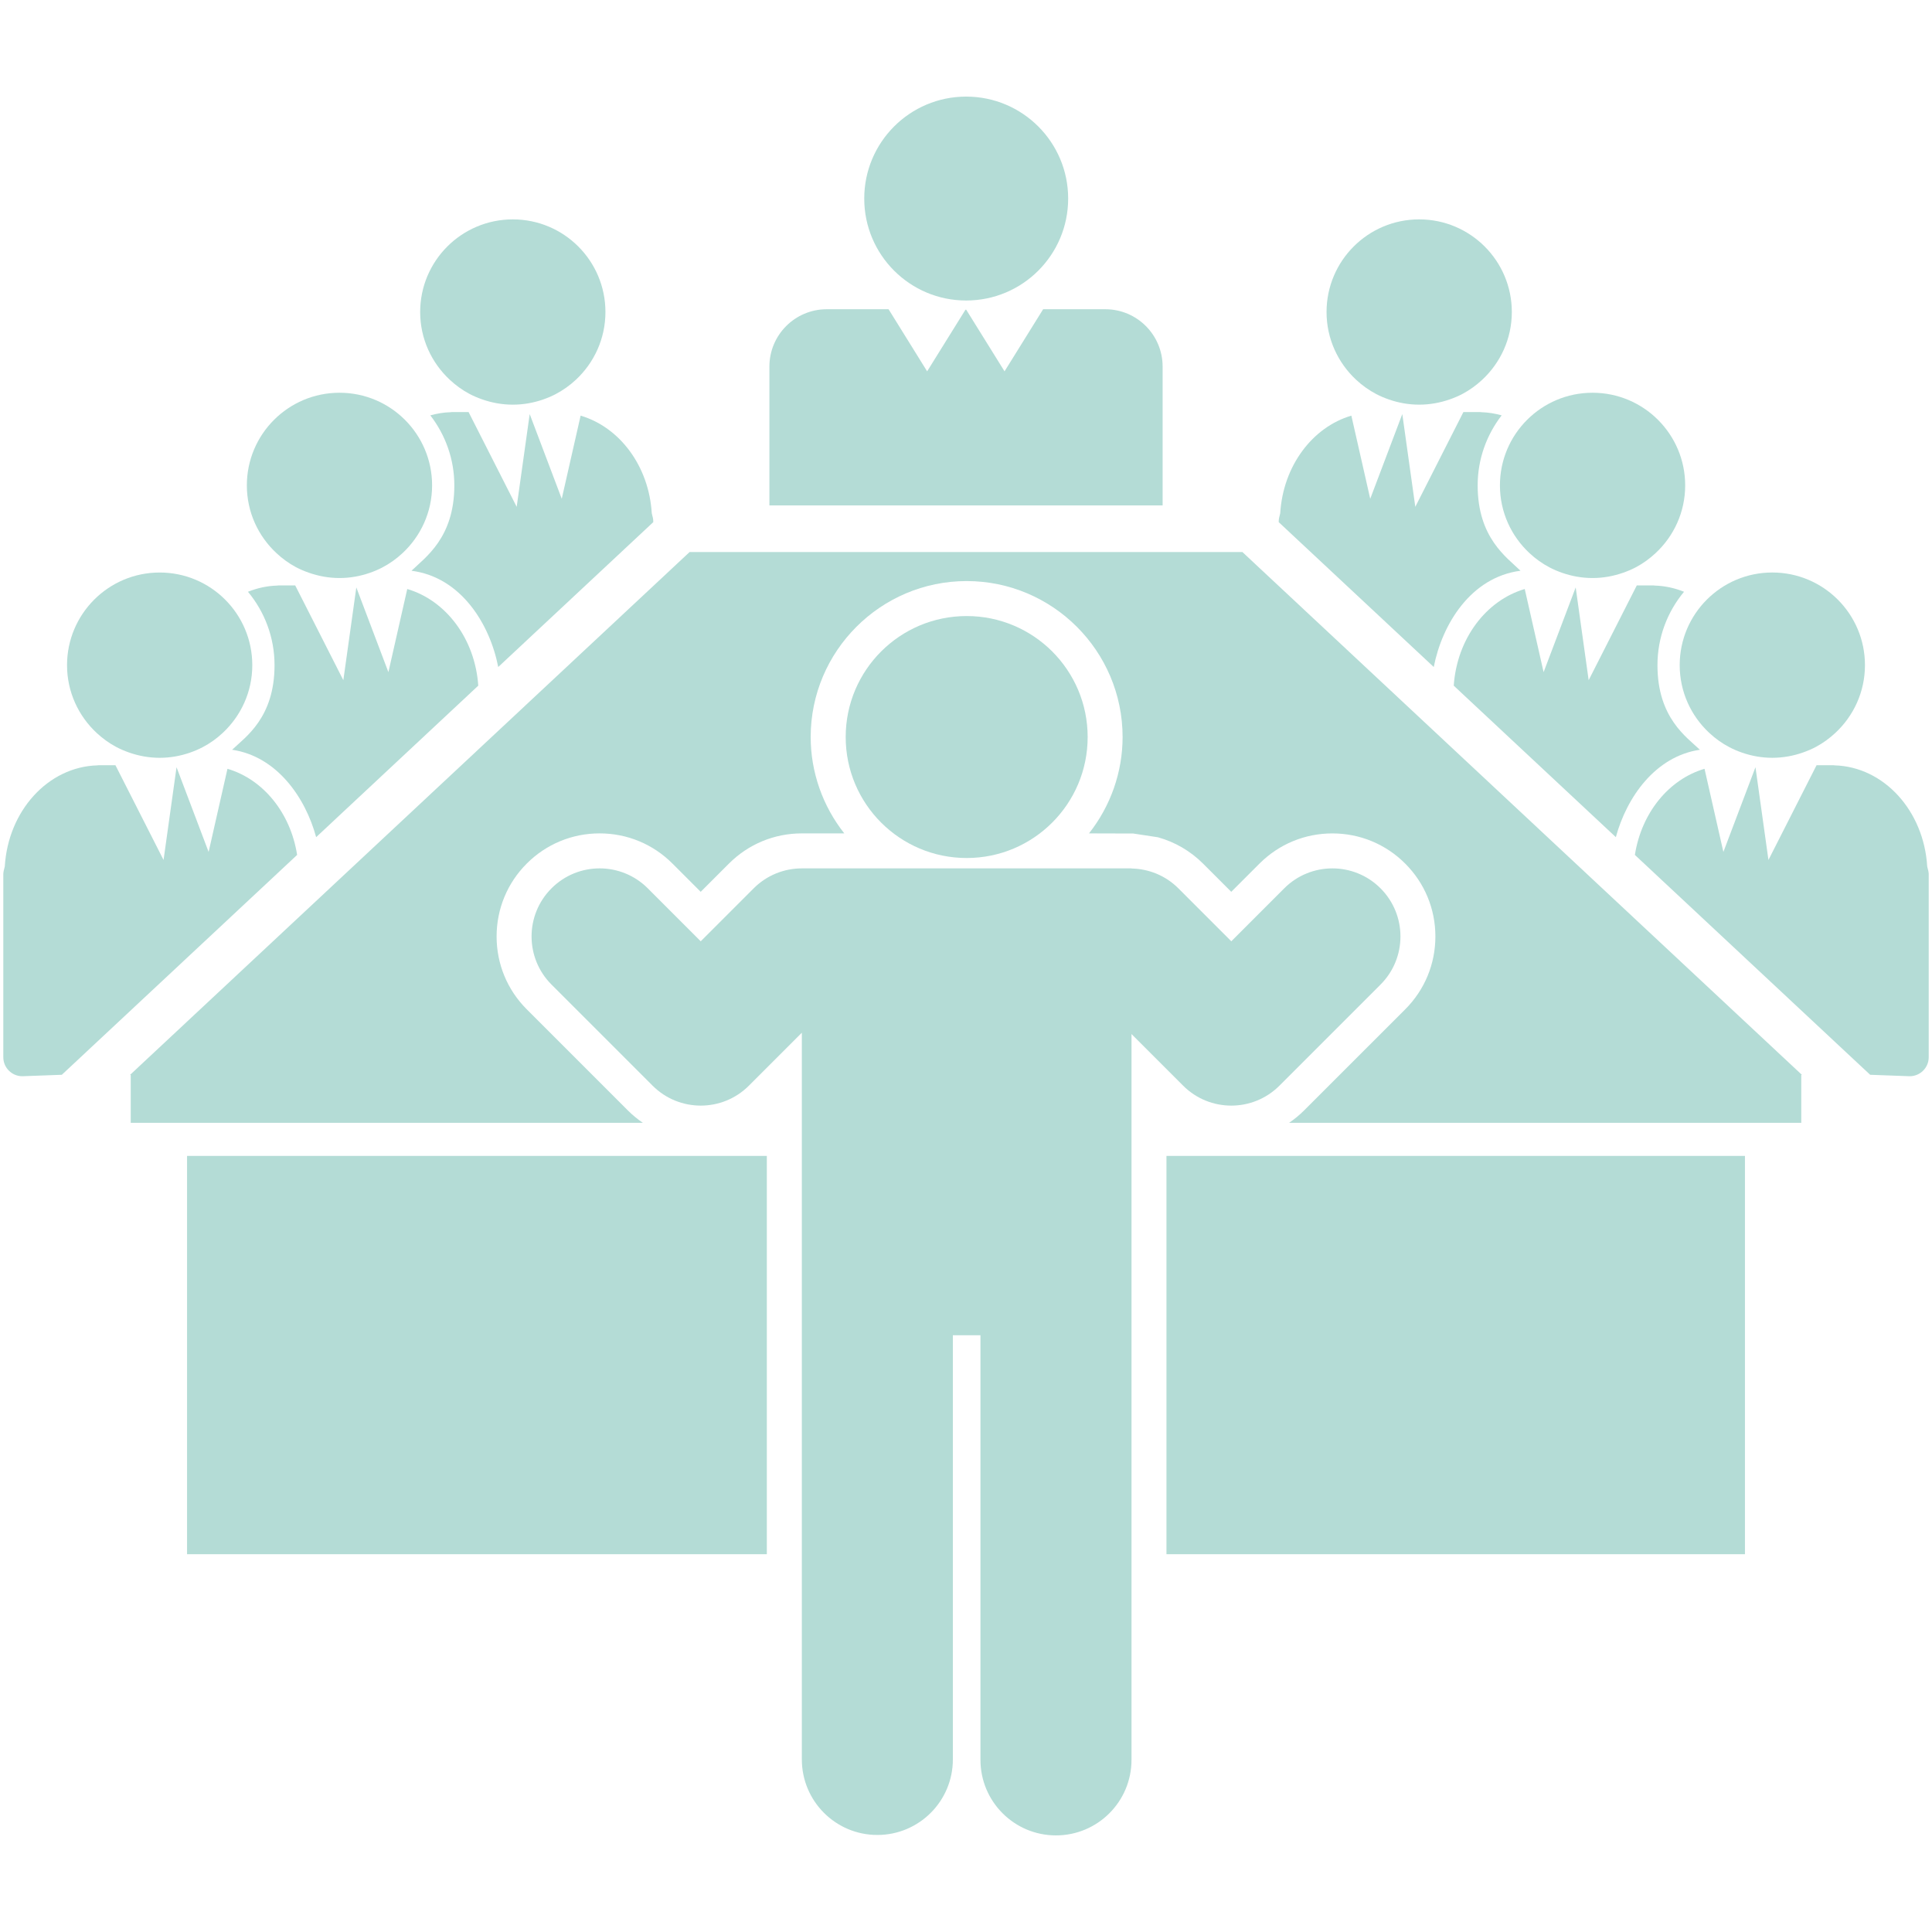 <?xml version="1.0" encoding="utf-8"?>
<!-- Generator: Adobe Illustrator 16.0.0, SVG Export Plug-In . SVG Version: 6.00 Build 0)  -->
<!DOCTYPE svg PUBLIC "-//W3C//DTD SVG 1.1//EN" "http://www.w3.org/Graphics/SVG/1.1/DTD/svg11.dtd">
<svg version="1.1" xmlns="http://www.w3.org/2000/svg" xmlns:xlink="http://www.w3.org/1999/xlink" x="0px" y="0px" width="200px"
	 height="200px" viewBox="0 0 200 200" enable-background="new 0 0 200 200" xml:space="preserve">
<g id="Layer_1" display="none">
	<g display="inline">
		<path fill="#010202" d="M94.3,50.055c0.692,0.359,1.415,0.665,2.157,0.923c1.642,0.567,3.395,0.891,5.228,0.891
			c1.867,0,3.651-0.335,5.315-0.923c0.769-0.271,1.516-0.586,2.227-0.967c1.223-0.654,2.341-1.473,3.347-2.409
			c3.139-2.92,5.111-7.075,5.111-11.7c0-8.837-7.163-16.001-16-16.001c-8.835,0-16,7.164-16,16.001c0,4.625,1.975,8.78,5.112,11.7
			C91.846,48.547,93.019,49.387,94.3,50.055z"/>
		<path fill="#010202" d="M124.857,86.869c-2.122-1.522-3.522-3.779-3.945-6.356c-0.423-2.576,0.184-5.162,1.708-7.287
			c1.833-2.548,4.803-4.068,7.945-4.068c0.653,0,1.294,0.087,1.924,0.213v-7.126c0-4.972-4.028-9.005-9.002-9.005h-9.611
			l-6.059,9.746l-6.065-9.746h-0.023l-6.062,9.746l-6.06-9.746h-9.724v0.017c-2.241,0.043-4.475,0.907-6.188,2.62l-7.005,7.008
			l-1.112-1.111l-1.331-1.332l-4.566-4.562c-1.755-1.758-4.061-2.637-6.364-2.637s-4.608,0.878-6.363,2.635
			c-3.517,3.516-3.517,9.218,0,12.731l5.895,5.896l7.477,7.477c1.757,1.757,4.061,2.637,6.365,2.637s4.612-0.88,6.372-2.638
			l5.889-5.895l0.933-0.937v22.589h52.607v-0.092v-5.879c-0.961-0.307-1.876-0.765-2.715-1.365L124.857,86.869z"/>
		<path fill="#010202" d="M148.778,100.689h-4.462v-8.983c0-2.858-1.368-5.59-3.653-7.305l-0.209-0.156
			c0.78-2.175,0.088-4.685-1.879-6.099l-4.918-3.532c-0.938-0.674-2.02-0.997-3.092-0.997c-1.656,0-3.285,0.77-4.323,2.213
			c-1.71,2.384-1.167,5.705,1.216,7.414l4.92,3.533c0.931,0.667,1.999,0.985,3.061,0.985c1.116,0,2.222-0.353,3.147-1.021
			l0.205,0.154c1.508,1.131,2.404,2.928,2.404,4.811v8.983h-4.462H50.041v5.288h8.205v74.154h89.236v-74.154h8.203v-5.288H148.778z"
			/>
	</g>
</g>
<g id="Layer_2" display="none">
	<g display="inline">
		<path fill="none" d="M149.701,24.68h11.049v49.74h-11.049V24.68z M132.871,42.204h11.048v32.215h-11.048V42.204z M115.75,36.81
			h11.048v37.61H115.75V36.81z M98.631,48.939h11.046v25.48H98.631V48.939z M81.511,55.129h11.048v19.29H81.511V55.129z"/>
		<path fill="none" d="M25.781,39.915l0.955,1.534l0.622-0.999c-0.588-0.208-1.161-0.449-1.704-0.74L25.781,39.915z"/>
		<path fill="none" d="M36.026,41.448l0.953-1.533l0.091-0.146c-0.528,0.275-1.081,0.509-1.649,0.706L36.026,41.448z"/>
		<path fill="#010202" d="M58.19,43.45l2.292-2.292c0.386-0.388,0.804-0.73,1.235-1.053V16.163h114.785v65.143H61.716v-11.34
			c-1.124,0.372-2.309,0.574-3.528,0.574c-0.901,0-1.78-0.123-2.635-0.329v17.257h127.109V10H55.554v30.844
			c0.112,0.105,0.232,0.202,0.341,0.312L58.19,43.45z"/>
		<circle fill="#010202" cx="94.113" cy="105.145" r="11.924"/>
		<path fill="#010202" d="M117.09,128.359v-3.561c0-3.705-3.004-6.708-6.707-6.708c-0.008,0-0.014,0-0.023,0l0,0H77.869v0.003
			c-0.022,0-0.042-0.003-0.061-0.003c-3.708,0-6.71,3.003-6.71,6.708v3.553c7.602,0.986,13.497,7.487,13.497,15.354
			c0,2.817-0.766,5.454-2.085,7.732h23.208c-1.316-2.278-2.085-4.915-2.085-7.732C103.632,135.854,109.508,129.361,117.09,128.359z"
			/>
		<circle fill="#010202" cx="144.146" cy="105.145" r="11.924"/>
		<path fill="#010202" d="M167.121,128.359v-3.561c0-3.705-3.002-6.708-6.707-6.708c-0.006,0-0.016,0-0.022,0l0,0h-32.493v0.003
			c-0.02,0-0.038-0.003-0.059-0.003c-3.707,0-6.71,3.003-6.71,6.708v3.553c7.601,0.986,13.498,7.487,13.498,15.354
			c0,2.817-0.768,5.454-2.087,7.732h23.21c-1.319-2.278-2.086-4.915-2.086-7.732C153.665,135.854,159.54,129.363,167.121,128.359z"
			/>
		<circle fill="#010202" cx="69.098" cy="143.705" r="11.923"/>
		<path fill="#010202" d="M69.05,156.652h-8.45h-7.751v0.002c-0.019,0-0.039-0.002-0.059-0.002c-3.706,0-6.71,3.002-6.71,6.709
			c0,0.172,0,0.326,0,0.496c0,14.109,0,18.885,0,18.94c0,0.169,0,0.321,0,0.491c0,3.705,3.004,6.711,6.71,6.711
			c0.02,0,0.04-0.004,0.059-0.004V190h32.494v-0.001c0.009,0,0.017,0.001,0.024,0.001c3.703,0,6.706-3.006,6.706-6.711
			c0-0.168,0-0.316,0-0.481c0-14.138,0-18.923,0-18.976c0-0.16,0-0.307,0-0.471c0-3.707-3.003-6.709-6.706-6.709
			c-0.007,0-0.015,0.001-0.024,0.001v-0.001h-7.748H69.05z"/>
		<circle fill="#010202" cx="119.129" cy="143.705" r="11.924"/>
		<path fill="#010202" d="M119.098,156.652h-8.466h-7.749v0.002c-0.021,0-0.039-0.002-0.06-0.002c-3.705,0-6.709,3.002-6.709,6.709
			c0,0.172,0,0.326,0,0.496c0,14.109,0,18.885,0,18.94c0,0.169,0,0.321,0,0.491c0,3.705,3.004,6.711,6.709,6.711
			c0.021,0,0.039-0.004,0.06-0.004V190h32.494v-0.001c0.008,0,0.016,0.001,0.021,0.001c3.704,0,6.708-3.006,6.708-6.711
			c0-0.168,0-0.316,0-0.481c0-14.138,0-18.923,0-18.976c0-0.16,0-0.307,0-0.471c0-3.707-3.004-6.709-6.708-6.709
			c-0.005,0-0.013,0.001-0.021,0.001v-0.001h-7.749H119.098z"/>
		<circle fill="#010202" cx="169.162" cy="143.705" r="11.924"/>
		<path fill="#010202" d="M185.429,156.652c-0.005,0-0.011,0.001-0.021,0.001v-0.001h-7.751h-8.526h-8.465h-7.751v0.002
			c-0.021,0-0.039-0.002-0.061-0.002c-3.704,0-6.71,3.002-6.71,6.709c0,0.172,0,0.326,0,0.496c0,14.109,0,18.885,0,18.94
			c0,0.169,0,0.321,0,0.491c0,3.705,3.006,6.711,6.71,6.711c0.021,0,0.04-0.004,0.061-0.004V190h32.493v-0.001
			c0.01,0,0.016,0.001,0.021,0.001c3.708,0,6.71-3.006,6.71-6.711c0-0.168,0-0.316,0-0.481c0-14.138,0-18.923,0-18.976
			c0-0.16,0-0.307,0-0.471C192.139,159.654,189.137,156.652,185.429,156.652z"/>
		<path fill="#010202" d="M22.099,42.204h-7.353c-3.803,0-6.884,3.085-6.884,6.888v6.375v20.701v6.375
			c0,3.805,3.081,6.887,6.884,6.887v42.91c0,4.223,3.42,7.642,7.639,7.642c4.221,0,7.641-3.419,7.641-7.642V89.429h2.79v42.956
			c0,4.219,3.42,7.641,7.641,7.641s7.641-3.422,7.641-7.641V89.429v-8.372V58.962l0.713,0.716l4.505,4.508
			c1.346,1.344,3.109,2.017,4.872,2.017c1.762,0,3.525-0.672,4.869-2.016l5.718-5.719l4.508-4.509c2.69-2.687,2.69-7.048,0-9.738
			c-1.343-1.343-3.105-2.015-4.866-2.015c-1.762,0-3.526,0.672-4.869,2.018l-3.491,3.489l-1.018,1.019l-0.852,0.85l-5.358-5.36
			c-1.311-1.309-3.019-1.97-4.732-2.003v-0.014h-7.437l-4.635,7.455l-4.637-7.455h-0.018l-4.638,7.455L22.099,42.204z"/>
		<path fill="#010202" d="M27.357,40.451c1.273,0.449,2.637,0.706,4.065,0.706c1.403,0,2.744-0.247,3.999-0.682
			c0.568-0.197,1.122-0.431,1.649-0.706c0.98-0.511,1.877-1.154,2.679-1.9c2.4-2.234,3.91-5.412,3.91-8.949
			c0-6.759-5.478-12.238-12.236-12.238c-6.758,0-12.238,5.479-12.238,12.238c0,3.537,1.51,6.715,3.911,8.949
			c0.77,0.716,1.624,1.342,2.559,1.843C26.197,40.001,26.769,40.243,27.357,40.451z"/>
		<rect x="81.511" y="55.129" fill="#010202" width="11.048" height="19.29"/>
		<rect x="98.631" y="48.939" fill="#010202" width="11.046" height="25.48"/>
		<rect x="115.75" y="36.81" fill="#010202" width="11.048" height="37.61"/>
		<rect x="132.871" y="42.204" fill="#010202" width="11.048" height="32.215"/>
		<rect x="149.701" y="24.68" fill="#010202" width="11.049" height="49.74"/>
	</g>
</g>
<g id="Layer_3">
	<g>
		<path fill="#B4DCD6" d="M101.476,52.319h18.878v-8.869v-5.499c0-3.281-2.656-5.939-5.934-5.939c-0.007,0-0.014,0.002-0.021,0.002
			v-0.002h-6.414l-3.996,6.429l-3.967-6.38c0,0-0.002,0-0.004,0c-0.024,0-0.047-0.004-0.071-0.004l-3.97,6.384l-3.993-6.429h-6.346
			v0.002c-0.017,0-0.033-0.002-0.052-0.002c-3.279,0-5.938,2.658-5.938,5.939v5.499v8.869h18.88H101.476z"/>
		<path fill="#B4DCD6" d="M100.017,31.109c5.833,0,10.559-4.725,10.559-10.554S105.85,10,100.017,10
			c-5.826,0-10.551,4.726-10.551,10.555S94.191,31.109,100.017,31.109z"/>
		<path fill="#B4DCD6" d="M142.484,40.802c0.416,0.216,0.852,0.4,1.297,0.554c0.98,0.34,2.031,0.534,3.131,0.534
			c1.121,0,2.188-0.201,3.187-0.552c0.46-0.163,0.91-0.352,1.335-0.58c0.732-0.394,1.402-0.884,2.004-1.444
			c1.883-1.751,3.066-4.242,3.066-7.014c0-5.296-4.293-9.59-9.592-9.59c-5.297,0-9.588,4.293-9.588,9.59
			c0,2.772,1.184,5.263,3.062,7.014C141.016,39.899,141.719,40.403,142.484,40.802z"/>
		<path fill="#B4DCD6" d="M157.402,59.083c-1.422-1.386-4.435-3.4-4.435-8.837c0-2.729,0.934-5.239,2.484-7.249
			c-0.672-0.187-1.37-0.305-2.089-0.326c-0.047,0-0.092-0.015-0.139-0.015h-0.117h-1.615l-4.979,9.81l-1.346-9.602l-3.32,8.77
			l-1.954-8.607c-4.038,1.191-7.071,5.217-7.364,10.111c-0.092,0.329-0.153,0.606-0.153,0.781v0.136l16.047,14.994
			C149.281,64.646,152.241,59.751,157.402,59.083z"/>
		<path fill="#B4DCD6" d="M158.333,57.26c0.627,0.586,1.329,1.089,2.099,1.489c0.414,0.215,0.846,0.398,1.291,0.553
			c0.983,0.341,2.035,0.535,3.135,0.535c1.118,0,2.188-0.202,3.184-0.553c0.461-0.162,0.912-0.352,1.338-0.58
			c0.731-0.393,1.403-0.884,2.004-1.444c1.885-1.751,3.065-4.242,3.065-7.013c0-5.296-4.296-9.59-9.591-9.59
			c-5.297,0-9.586,4.294-9.586,9.59C155.271,53.018,156.452,55.509,158.333,57.26z"/>
		<path fill="#B4DCD6" d="M174.33,61.26c-0.95-0.381-1.964-0.611-3.021-0.641c-0.048-0.001-0.09-0.015-0.137-0.015h-0.119h-1.614
			l-4.981,9.81l-1.343-9.603l-3.321,8.77l-1.953-8.607c-4.01,1.182-7.02,5.159-7.35,10.006l16.781,15.683
			c1.117-4.118,4.076-8.365,8.699-9.049c-1.357-1.302-4.391-3.293-4.391-8.756C171.58,65.971,172.613,63.322,174.33,61.26z"/>
		<path fill="#B4DCD6" d="M176.945,75.871c0.627,0.585,1.329,1.089,2.098,1.488c0.414,0.215,0.846,0.399,1.291,0.553
			c0.982,0.341,2.035,0.535,3.136,0.535c1.117,0,2.188-0.201,3.185-0.553c0.46-0.163,0.91-0.352,1.334-0.58
			c0.733-0.393,1.402-0.883,2.006-1.444c1.882-1.752,3.065-4.242,3.065-7.014c0-5.297-4.295-9.591-9.59-9.591
			c-5.3,0-9.588,4.294-9.588,9.591C173.882,71.629,175.062,74.119,176.945,75.871z"/>
		<path fill="#B4DCD6" d="M199.504,89.696c-0.346-5.758-4.477-10.318-9.584-10.466c-0.048-0.001-0.09-0.015-0.137-0.015h-0.119
			h-1.614l-4.981,9.81l-1.343-9.603l-3.322,8.77l-1.952-8.607c-3.703,1.091-6.531,4.575-7.209,8.917l20.594,19.245l3.761,3.513
			l4.091,0.151c1.086,0,1.971-0.88,1.971-1.968V90.476C199.658,90.301,199.596,90.023,199.504,89.696z"/>
		<path fill="#B4DCD6" d="M48.567,40.759c0.424,0.228,0.874,0.417,1.334,0.58c1,0.351,2.065,0.552,3.187,0.552
			c1.099,0,2.15-0.194,3.131-0.534c0.445-0.154,0.881-0.338,1.296-0.554c0.766-0.399,1.469-0.903,2.098-1.488
			c1.878-1.751,3.062-4.242,3.062-7.014c0-5.296-4.291-9.59-9.587-9.59c-5.299,0-9.592,4.293-9.592,9.59
			c0,2.772,1.184,5.263,3.067,7.014C47.164,39.875,47.833,40.365,48.567,40.759z"/>
		<path fill="#B4DCD6" d="M58.152,51.635l-3.318-8.77l-1.347,9.602l-4.979-9.81h-1.615h-0.118c-0.047,0-0.092,0.014-0.139,0.015
			c-0.719,0.021-1.417,0.139-2.088,0.326c1.551,2.009,2.485,4.52,2.485,7.249c0,5.437-3.013,7.451-4.435,8.837
			c5.16,0.667,8.121,5.562,8.979,9.965l16.047-14.994V53.92c0-0.175-0.061-0.453-0.153-0.781c-0.292-4.894-3.327-8.92-7.365-10.111
			L58.152,51.635z"/>
		<path fill="#B4DCD6" d="M30.621,58.704c0.426,0.228,0.877,0.417,1.339,0.58c0.995,0.351,2.065,0.553,3.183,0.553
			c1.101,0,2.152-0.194,3.135-0.535c0.445-0.154,0.877-0.337,1.292-0.553c0.768-0.4,1.471-0.903,2.099-1.489
			c1.881-1.751,3.062-4.242,3.062-7.013c0-5.296-4.291-9.59-9.587-9.59c-5.295,0-9.59,4.294-9.59,9.59
			c0,2.771,1.181,5.262,3.064,7.013C29.218,57.82,29.89,58.311,30.621,58.704z"/>
		<path fill="#B4DCD6" d="M42.159,60.974l-1.952,8.607l-3.321-8.77l-1.344,9.603l-4.981-9.81h-1.615h-0.118
			c-0.047,0-0.089,0.014-0.136,0.015c-1.059,0.03-2.072,0.26-3.023,0.641c1.717,2.062,2.751,4.711,2.751,7.598
			c0,5.463-3.034,7.454-4.392,8.756c4.624,0.684,7.582,4.93,8.699,9.048L49.51,70.979C49.18,66.133,46.169,62.156,42.159,60.974z"/>
		<path fill="#B4DCD6" d="M12.011,77.315c0.424,0.228,0.875,0.417,1.334,0.58c0.997,0.352,2.067,0.553,3.185,0.553
			c1.101,0,2.152-0.194,3.135-0.535c0.446-0.154,0.877-0.338,1.292-0.553c0.769-0.399,1.471-0.903,2.098-1.488
			c1.881-1.752,3.062-4.242,3.062-7.014c0-5.297-4.288-9.591-9.587-9.591c-5.295,0-9.59,4.294-9.59,9.591
			c0,2.772,1.183,5.262,3.064,7.014C10.609,76.432,11.278,76.922,12.011,77.315z"/>
		<path fill="#B4DCD6" d="M23.548,79.585l-1.952,8.607l-3.321-8.77l-1.344,9.603l-4.981-9.81h-1.615h-0.118
			c-0.047,0-0.089,0.014-0.137,0.015c-5.108,0.148-9.239,4.708-9.585,10.466c-0.092,0.327-0.153,0.604-0.153,0.78v18.967
			c0,1.088,0.884,1.968,1.971,1.968l4.088-0.151l3.76-3.513l20.597-19.246C30.081,84.159,27.252,80.676,23.548,79.585z"/>
		<path fill="#B4DCD6" d="M128.613,57.147h-27.138h-2.949h-27.14l-57.927,54.127h0.074v4.96h53.016
			c-0.552-0.377-1.074-0.803-1.556-1.285l-10.464-10.465c-2.013-2.012-3.121-4.689-3.121-7.542c0-2.852,1.108-5.531,3.121-7.545
			c2.014-2.015,4.693-3.125,7.543-3.125c2.852,0,5.53,1.11,7.542,3.125l2.922,2.923l2.923-2.922
			c2.014-2.014,4.693-3.124,7.542-3.126h4.399c-2.234-2.829-3.478-6.339-3.478-9.976c0-8.901,7.242-16.144,16.143-16.144
			c8.903,0,16.146,7.243,16.146,16.144c0,3.636-1.243,7.146-3.479,9.976l4.574,0.013l2.56,0.388c1.761,0.487,3.375,1.429,4.67,2.724
			l2.924,2.923l2.921-2.921c2.015-2.016,4.694-3.125,7.546-3.125c2.849,0,5.525,1.109,7.539,3.124
			c2.016,2.015,3.125,4.693,3.125,7.543s-1.109,5.53-3.123,7.543l-10.467,10.465c-0.482,0.482-1.004,0.909-1.556,1.285h53.021v-4.96
			h0.074L128.613,57.147z"/>
		<rect x="19.364" y="119.66" fill="#B4DCD6" width="60.019" height="41.232"/>
		<rect x="120.752" y="119.66" fill="#B4DCD6" width="59.885" height="41.232"/>
		<circle fill="#B4DCD6" cx="100.07" cy="76.297" r="12.524"/>
		<path fill="#B4DCD6" d="M122.478,112.389c2.753,2.752,7.216,2.752,9.967,0.001l5.854-5.853l4.612-4.613
			c2.752-2.751,2.752-7.214-0.001-9.966c-2.749-2.752-7.214-2.75-9.965,0.001l-4.614,4.613l1.045-1.042l-1.911,1.912l-5.483-5.484
			c-1.344-1.341-3.091-2.017-4.847-2.051v-0.013H83.006v0.001c-1.804,0-3.606,0.688-4.984,2.064l-3.571,3.571l-1.042,1.042
			l-0.87,0.87l-5.483-5.484c-2.751-2.753-7.214-2.75-9.964,0c-2.751,2.752-2.753,7.213,0,9.966l5.854,5.852l4.611,4.613
			c2.753,2.752,7.216,2.752,9.967,0.001l5.483-5.483v22.707v8.608v43.914c0,4.319,3.498,7.819,7.814,7.819
			c4.319,0,7.819-3.5,7.819-7.819v-43.914h2.857v43.959c0,4.317,3.498,7.819,7.817,7.819c4.318,0,7.819-3.502,7.819-7.819v-43.959
			v-8.566v-22.612l0.732,0.732L122.478,112.389z"/>
	</g>
</g>
</svg>

